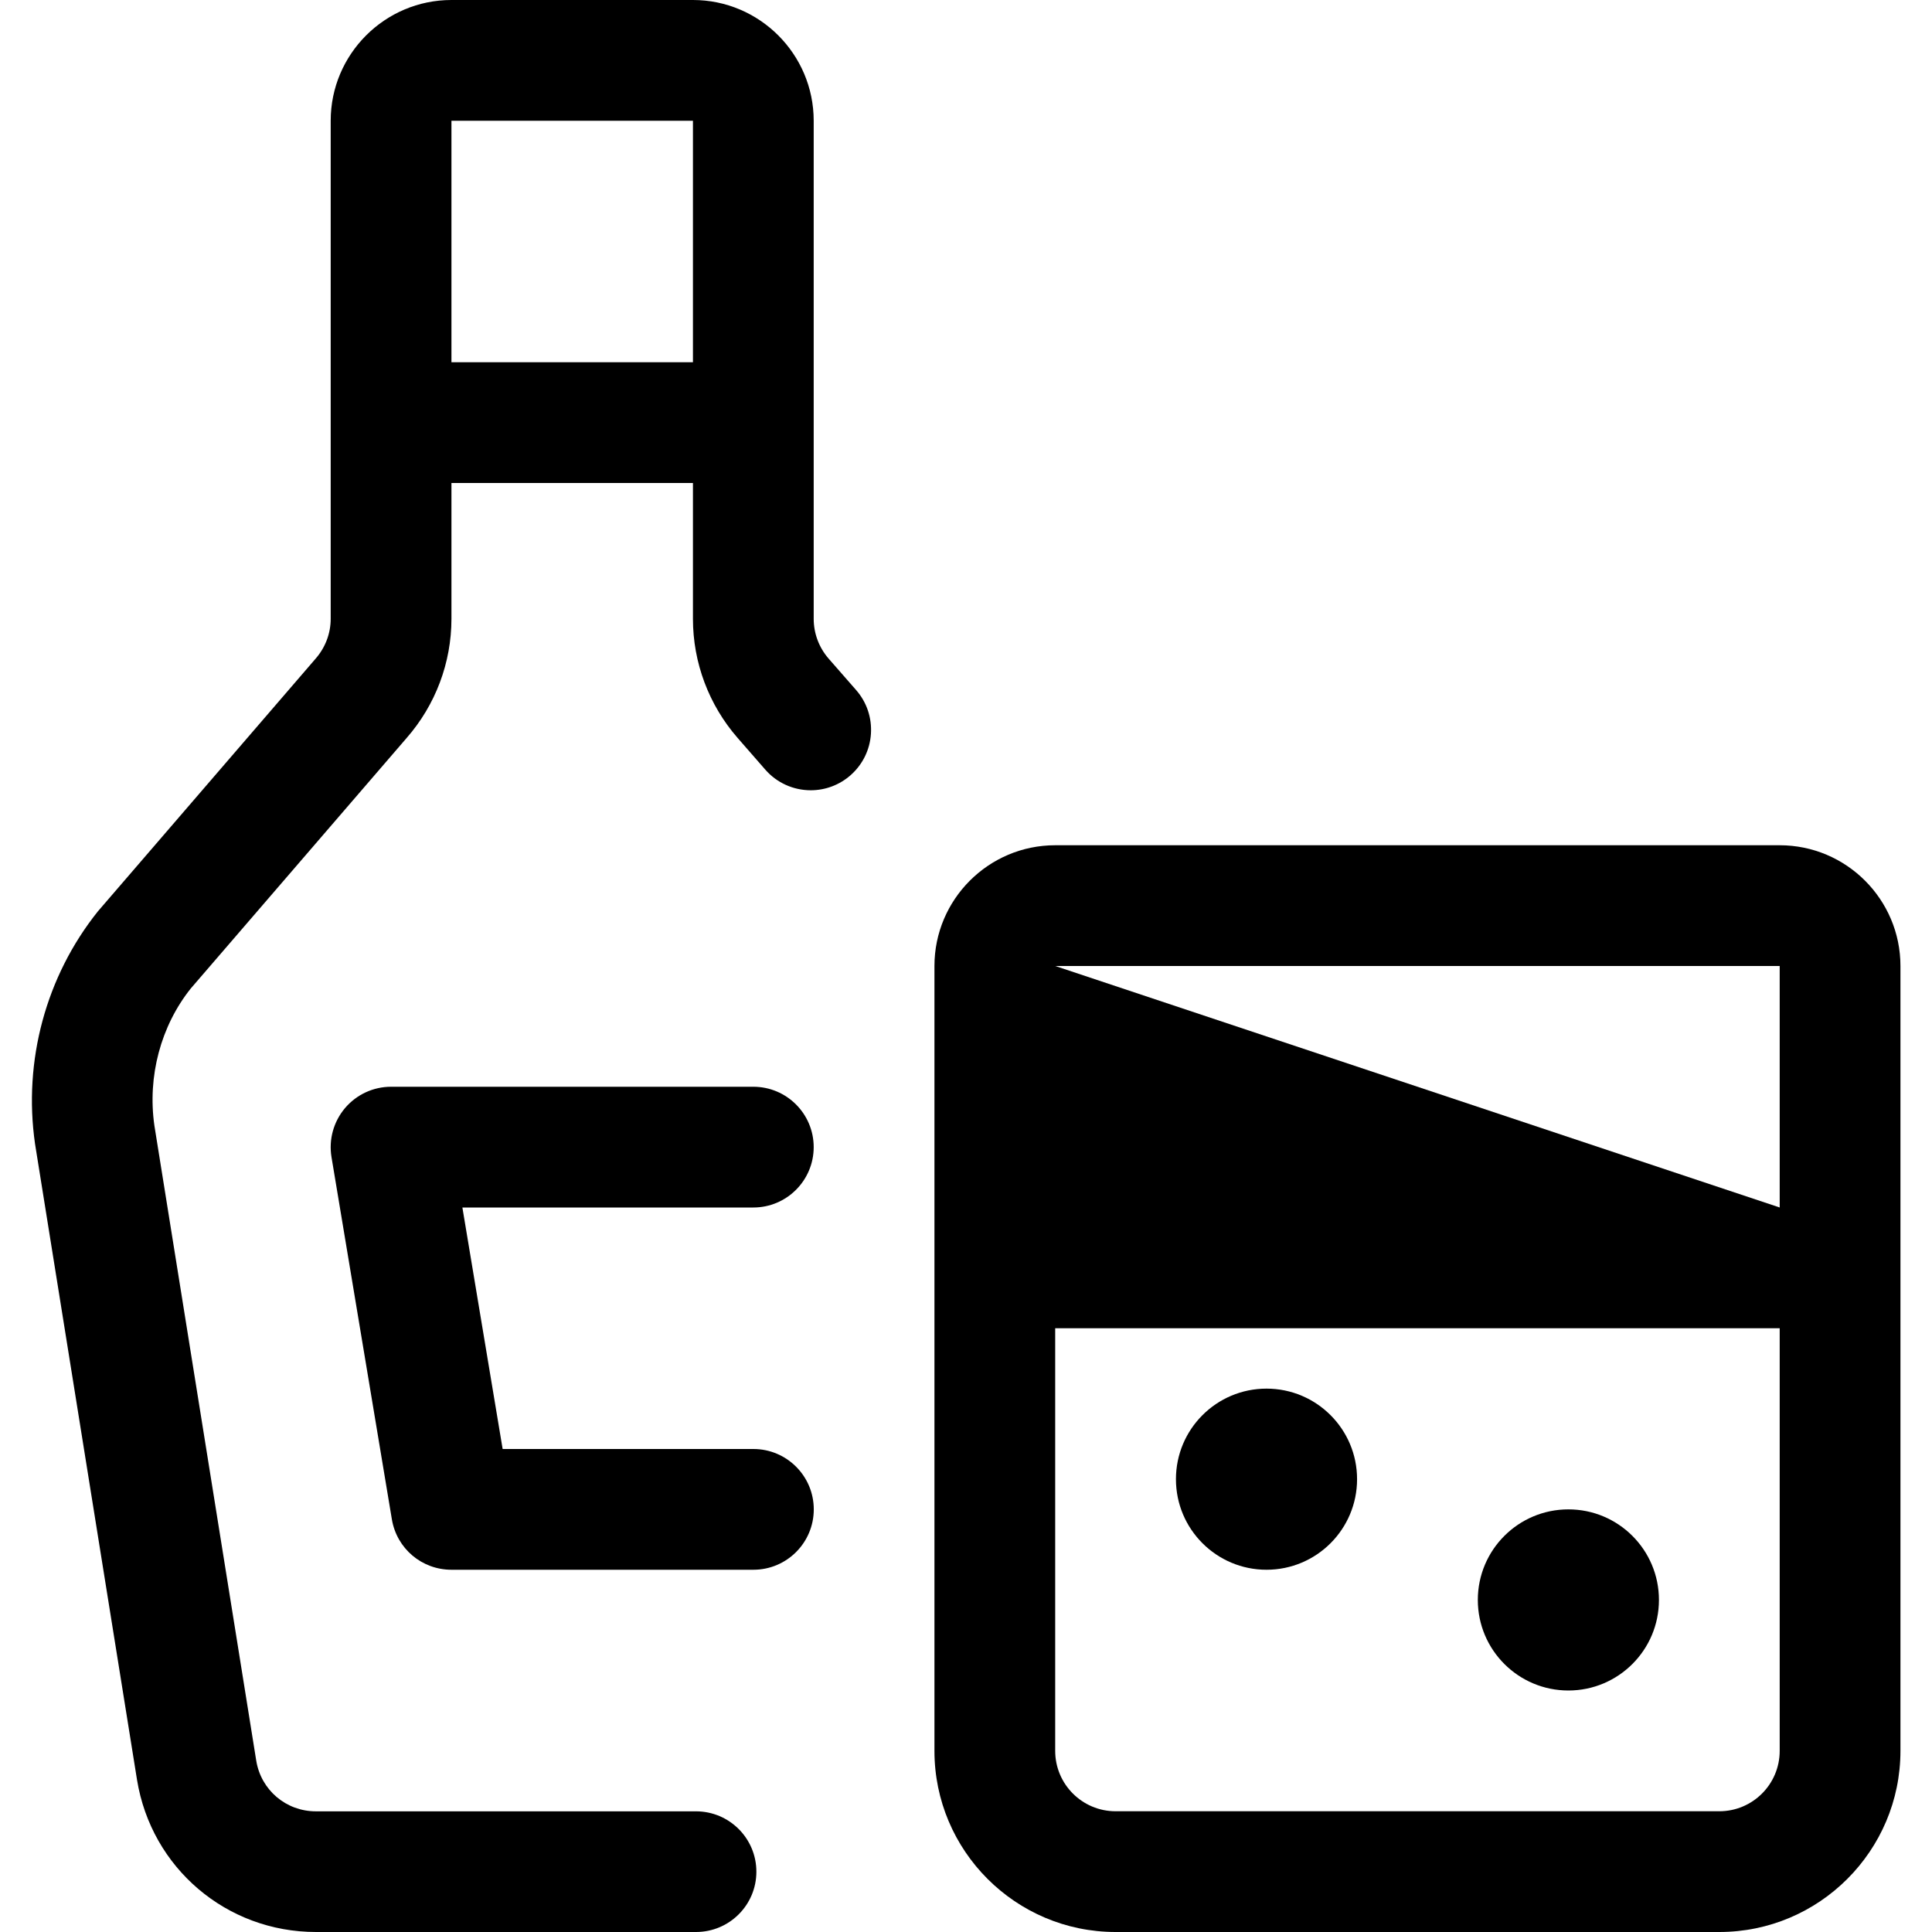 <?xml version="1.0" encoding="utf-8"?>
<!-- Generator: Adobe Illustrator 22.1.0, SVG Export Plug-In . SVG Version: 6.00 Build 0)  -->
<svg version="1.1" id="Regular" xmlns="http://www.w3.org/2000/svg" xmlns:xlink="http://www.w3.org/1999/xlink" x="0px" y="0px"
	 viewBox="0 0 24 24" style="enable-background:new 0 0 24 24;" xml:space="preserve">
<title>spirits-glass</title>
<g>
	<path d="M13.858,24c-1.241,0-2.25-1.009-2.25-2.25V12c0-0.827,0.673-1.5,1.5-1.5h9c0.827,0,1.5,0.673,1.5,1.5v9.75
		c0,1.241-1.009,2.25-2.25,2.25H13.858z M13.108,21.75c0,0.414,0.336,0.75,0.75,0.75h7.5c0.414,0,0.75-0.336,0.75-0.75V16.5h-9
		V21.75z M22.108,15v-3h-9L22.108,15z"/>
	<circle cx="15.733" cy="18.375" r="1.125"/>
	<circle cx="19.483" cy="19.875" r="1.125"/>
	<path d="M3.925,24c-1.111,0-2.045-0.795-2.223-1.891l-1.267-7.901c-0.148-1.031,0.136-2.081,0.781-2.887l2.703-3.137
		c0.123-0.14,0.189-0.316,0.189-0.497V1.5c0-0.827,0.673-1.5,1.5-1.5h3c0.827,0,1.5,0.673,1.5,1.5v6.187
		c0,0.182,0.066,0.357,0.185,0.494l0.342,0.391c0.132,0.151,0.197,0.344,0.184,0.544c-0.013,0.2-0.104,0.383-0.254,0.515
		c-0.137,0.12-0.312,0.186-0.494,0.186c0,0,0,0,0,0c-0.216,0-0.422-0.093-0.564-0.256L9.164,9.168
		C8.805,8.757,8.608,8.231,8.608,7.687V6h-3v1.687c0,0.545-0.198,1.071-0.557,1.481L2.37,12.279
		c-0.372,0.466-0.54,1.091-0.452,1.704l1.265,7.888c0.059,0.365,0.37,0.63,0.741,0.63h4.722c0.414,0,0.75,0.336,0.75,0.75
		S9.06,24,8.646,24H3.925z M8.608,4.5v-3h-3l0,3H8.608z"/>
	<path d="M5.608,19.5c-0.368,0-0.679-0.263-0.74-0.626l-0.75-4.5c-0.036-0.218,0.025-0.439,0.167-0.608
		C4.429,13.596,4.638,13.5,4.858,13.5h4.5c0.414,0,0.75,0.336,0.75,0.75S9.772,15,9.358,15H5.744l0.5,3h3.115
		c0.414,0,0.75,0.336,0.75,0.75s-0.336,0.75-0.75,0.75H5.608z"/>
</g>
</svg>
